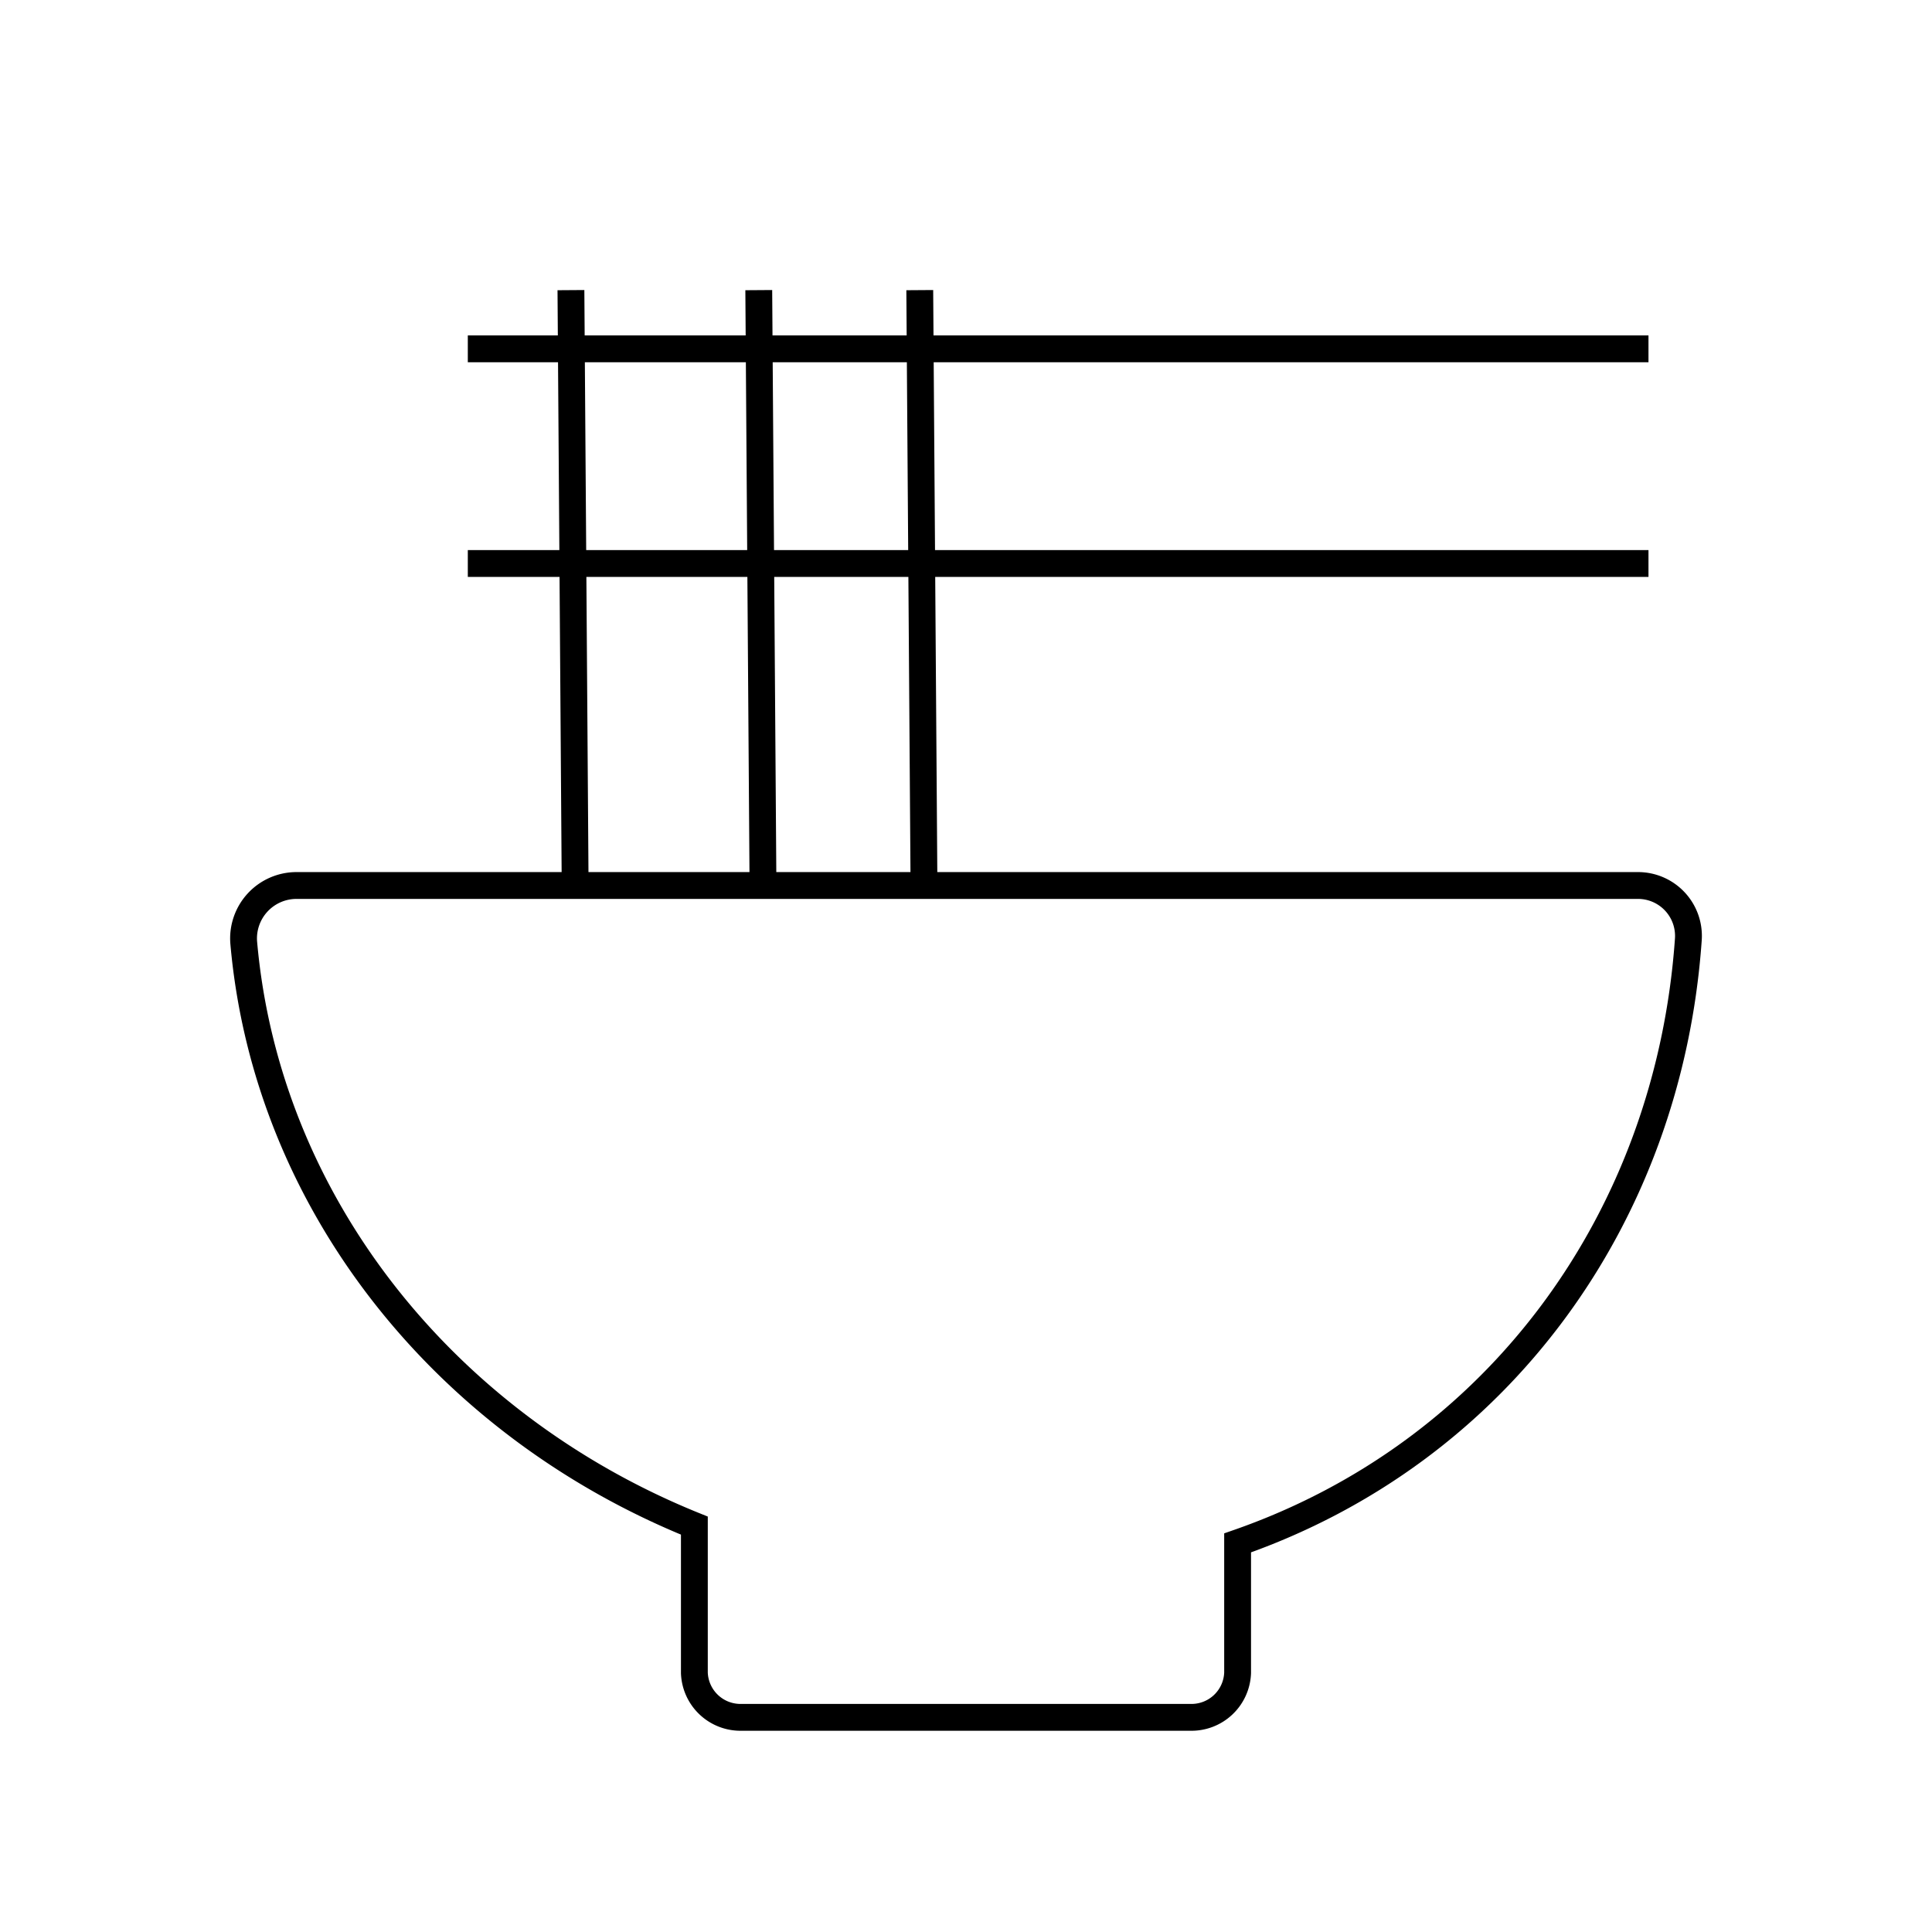 <svg id="emoji" viewBox="0 0 72 72" xmlns="http://www.w3.org/2000/svg" width="64" height="64">
  <g id="line">
    <line x1="61.434" x2="17.434" y1="21" y2="21" fill="none" stroke="#000000" strokeLinecap="round" strokeLinejoin="round" strokeWidth="2"/>
    <line x1="61.434" x2="17.434" y1="13" y2="13" fill="none" stroke="#000000" strokeLinecap="round" strokeLinejoin="round" strokeWidth="2"/>
    <line x1="34.277" x2="34.434" y1="10.812" y2="33" fill="none" stroke="#000000" strokeLinecap="round" strokeLinejoin="round" strokeWidth="1.841"/>
    <line x1="28.277" x2="28.434" y1="10.812" y2="33" fill="none" stroke="#000000" strokeLinecap="round" strokeLinejoin="round" strokeWidth="1.841"/>
    <line x1="21.277" x2="21.434" y1="10.812" y2="33" fill="none" stroke="#000000" strokeLinecap="round" strokeLinejoin="round" strokeWidth="1.841"/>
    <path fill="none" stroke="#000000" strokeLinecap="round" strokeLinejoin="round" strokeWidth="2" d="M62.92,35.003A1.879,1.879,0,0,0,61.046,33H11.053a1.973,1.973,0,0,0-1.97,2.131c.857,9.729,7.53,17.984,16.794,21.724v5.487A1.72,1.72,0,0,0,27.645,64H44.355a1.72,1.72,0,0,0,1.767-1.658V57.499C55.834,54.121,62.194,45.39,62.92,35.003Z"/>
  </g>
</svg>

